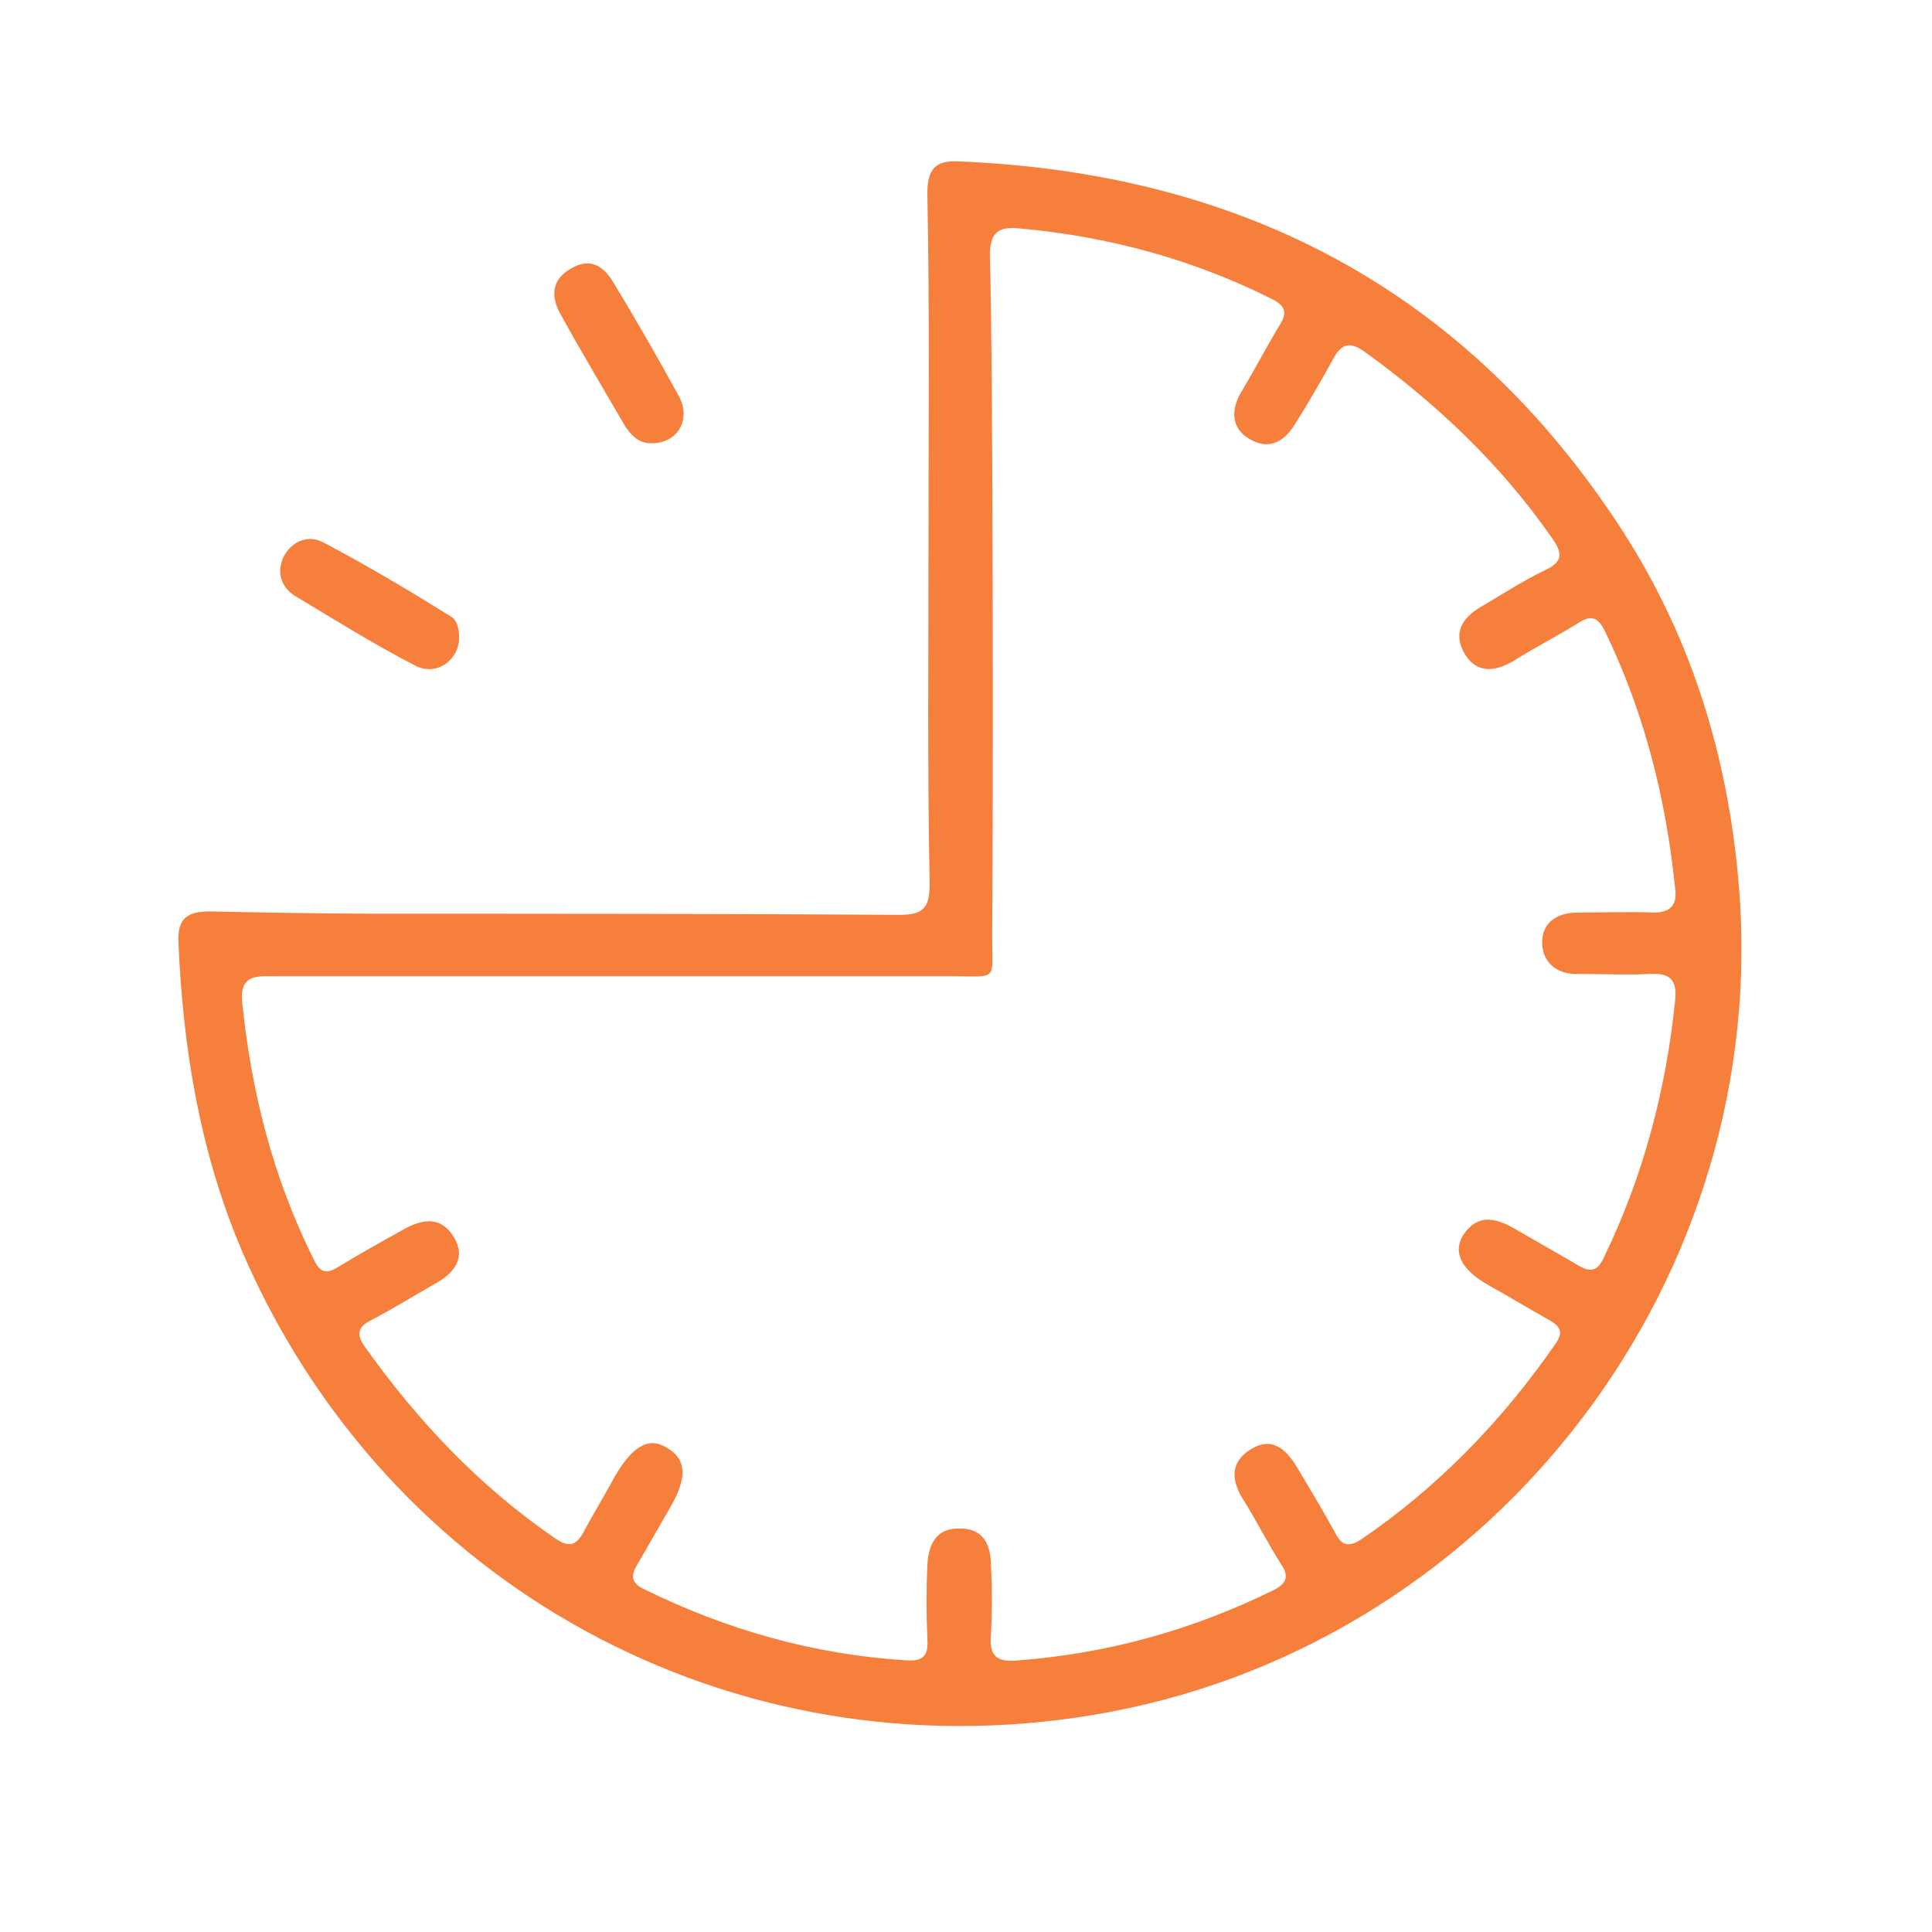 <?xml version="1.0" encoding="utf-8"?>
<!-- Generator: Adobe Illustrator 22.1.0, SVG Export Plug-In . SVG Version: 6.00 Build 0)  -->
<svg version="1.1" id="Layer_1" xmlns="http://www.w3.org/2000/svg" xmlns:xlink="http://www.w3.org/1999/xlink" x="0px" y="0px"
	 width="170px" height="170px" viewBox="0 0 170 170" style="enable-background:new 0 0 170 170;" xml:space="preserve">
<style type="text/css">
	.st0{fill:#f77f3c;}
</style>
<g>
	<path class="st0" d="M81.7,47.5c0-10.2,0.1-20.3-0.1-30.5c0-2.1,0.7-2.9,2.7-2.8c24.9,1,44.7,11.3,58.4,32.4
		c6.4,9.9,9.6,20.8,10.4,32.6c2.2,34.7-22.6,66-56.9,71.7c-31.8,5.3-62.2-11.3-74.9-40.8c-3.7-8.7-5.2-17.8-5.6-27.2
		c-0.1-2.2,0.9-2.7,2.8-2.7c5,0.1,10,0.2,15,0.2c15.2,0,30.5,0,45.7,0.1c2.1,0,2.6-0.7,2.6-2.7C81.6,67.6,81.7,57.5,81.7,47.5z
		 M87.3,82.3c0,4.1,0.6,3.6-3.6,3.6c-19.8,0-39.7,0-59.5,0c-1.5,0-3.1-0.2-2.9,2.2c0.8,7.9,2.7,15.5,6.3,22.7
		c0.6,1.3,1.2,1.3,2.3,0.6c1.8-1.1,3.6-2.1,5.4-3.1c1.7-1,3.4-1.4,4.6,0.5c1.2,1.9,0,3.3-1.7,4.2c-1.9,1.1-3.7,2.2-5.6,3.2
		c-1.2,0.6-1.2,1.3-0.5,2.3c4.7,6.6,10.1,12.3,16.8,16.9c1.1,0.7,1.7,0.7,2.4-0.5c0.9-1.7,1.9-3.3,2.8-5c1.6-2.7,3-3.5,4.6-2.5
		c1.7,1,1.8,2.6,0.3,5.2c-1,1.7-2,3.5-3,5.2c-0.5,0.9-0.4,1.5,0.6,2c7.3,3.6,15,5.8,23.2,6.3c1.5,0.1,1.9-0.5,1.8-1.9
		c-0.1-2.2-0.1-4.3,0-6.5c0.1-1.7,0.7-3.2,2.7-3.2c2.2-0.1,2.9,1.4,2.9,3.3c0.1,2,0.1,4,0,6c-0.2,1.9,0.5,2.5,2.4,2.3
		c7.9-0.6,15.4-2.7,22.5-6.2c1.2-0.6,1.3-1.3,0.6-2.3c-1.2-1.9-2.2-3.9-3.4-5.8c-1-1.7-1-3.2,0.8-4.3c1.8-1.1,3,0,3.9,1.4
		c1.2,2,2.4,4,3.5,6c0.5,1,1.1,1.3,2.2,0.6c6.8-4.6,12.5-10.5,17.2-17.3c0.6-0.9,0.5-1.4-0.5-2c-1.8-1-3.6-2.1-5.4-3.1
		c-2.5-1.4-3.2-3-2.2-4.5c1.4-2,3.1-1.3,4.8-0.3c1.7,1,3.5,2,5.2,3c1,0.6,1.7,0.7,2.3-0.6c3.5-7.2,5.5-14.8,6.3-22.7
		c0.2-1.8-0.5-2.4-2.2-2.3c-2.1,0.1-4.2,0-6.2,0c-1.9,0.1-3.2-0.9-3.3-2.6c-0.1-1.9,1.3-2.8,3.1-2.8c2.2,0,4.5-0.1,6.7,0
		c1.5,0,2.1-0.7,1.9-2.1c-0.8-7.9-2.7-15.5-6.2-22.7c-0.6-1.2-1.2-1.4-2.3-0.7c-1.9,1.2-3.9,2.2-5.8,3.4c-1.7,1-3.3,1-4.3-0.8
		c-0.9-1.7-0.2-3,1.5-4c1.9-1.1,3.7-2.3,5.6-3.2c1.5-0.7,1.7-1.4,0.7-2.8c-4.5-6.5-10.2-11.9-16.6-16.5c-1.3-0.9-2-0.6-2.7,0.7
		c-1.1,2-2.2,3.9-3.4,5.8c-1,1.6-2.4,2.2-4,1.2c-1.5-0.9-1.6-2.4-0.8-3.9c1.2-2,2.3-4.1,3.5-6.1c0.7-1.1,0.5-1.7-0.7-2.3
		c-7-3.5-14.4-5.5-22.2-6.2c-1.9-0.2-2.6,0.4-2.6,2.4C87.4,32.7,87.4,72.6,87.3,82.3z"/>
	<path class="st0" d="M57.2,39c-0.9,0-1.6-0.6-2.2-1.5c-1.9-3.3-3.9-6.6-5.7-9.9c-0.9-1.6-0.7-3.1,1-4c1.7-1,2.9-0.1,3.7,1.3
		c2,3.3,3.9,6.6,5.7,9.9C60.9,36.9,59.6,39.1,57.2,39z"/>
	<path class="st0" d="M40.4,56.1c0,2-2,3.4-3.8,2.5c-3.7-1.9-7.2-4.1-10.7-6.2c-1.2-0.8-1.6-2.1-0.9-3.5c0.8-1.4,2.2-1.8,3.4-1.2
		c3.8,2,7.5,4.2,11.2,6.5C40.2,54.5,40.4,55.3,40.4,56.1z"/>
</g>
</svg>
